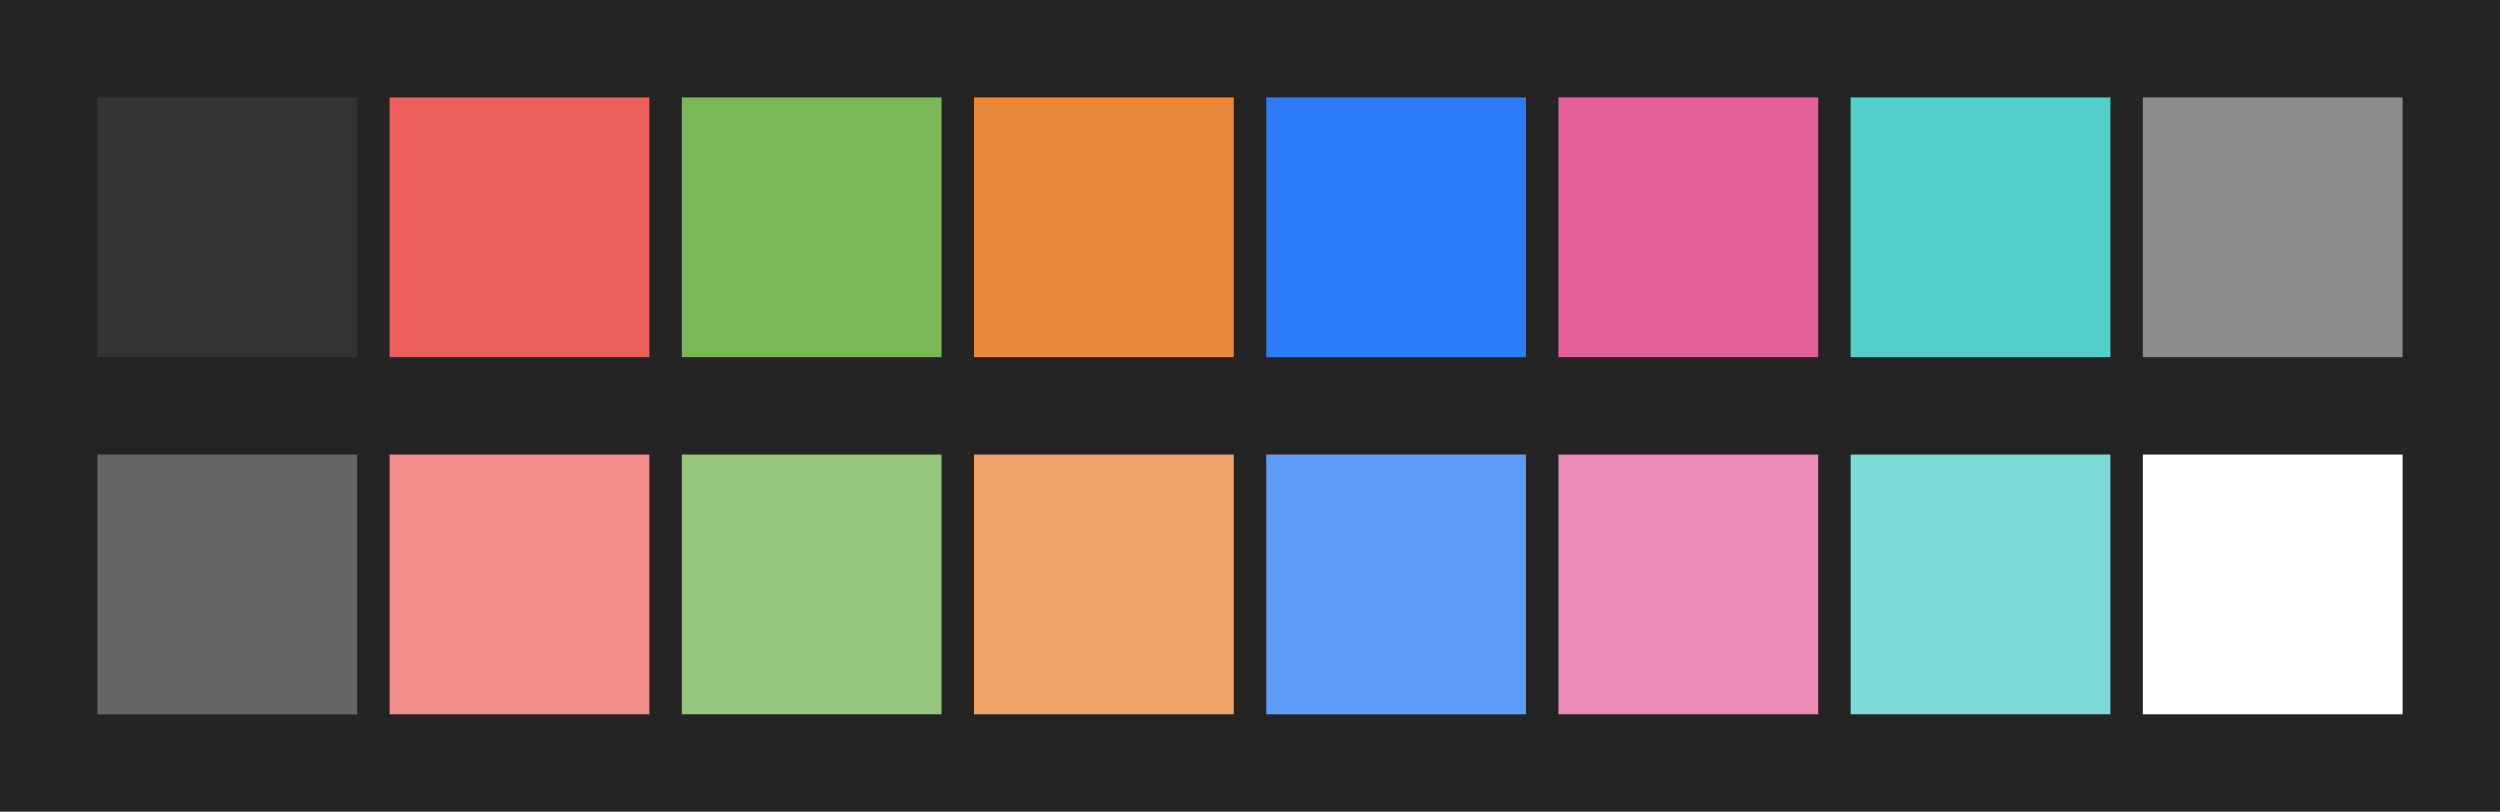 <svg id="previews" width="770" height="250" version="1.1" xmlns="http://www.w3.org/2000/svg">
  <rect id="background" x="-2.5e-7" y="-1.3549e-6" width="770" height="250" fill="#242424"/>
  <rect id="color00" x="30" y="30" width="80" height="80" fill="#333333"/>
  <rect id="color08" x="30" y="140" width="80" height="80" fill="#666666"/>
  <rect id="color01" x="120" y="30" width="80" height="80" fill="#ed5f5d"/>
  <rect id="color09" x="120" y="140" width="80" height="80" fill="#f28c8b"/>
  <rect id="color02" x="210" y="30" width="80" height="80" fill="#79b757"/>
  <rect id="color10" x="210" y="140" width="80" height="80" fill="#95c67b"/>
  <rect id="color03" x="300" y="30" width="80" height="80" fill="#e9873a"/>
  <rect id="color11" x="300" y="140" width="80" height="80" fill="#eea368"/>
  <rect id="color04" x="390" y="30" width="80" height="80" fill="#2e7cf7"/>
  <rect id="color12" x="390" y="140" width="80" height="80" fill="#5f9bf9"/>
  <rect id="color05" x="480" y="30" width="80" height="80" fill="#e55e9c"/>
  <rect id="color13" x="480" y="140" width="80" height="80" fill="#ec8ab7"/>
  <rect id="color06" x="570" y="30" width="80" height="80" fill="#53cfc9"/>
  <rect id="color14" x="570" y="140" width="80" height="80" fill="#7bdad6"/>
  <rect id="color07" x="660" y="30" width="80" height="80" fill="#8c8c8c"/>
  <rect id="color15" x="660" y="140" width="80" height="80" fill="#ffffff"/>
</svg>